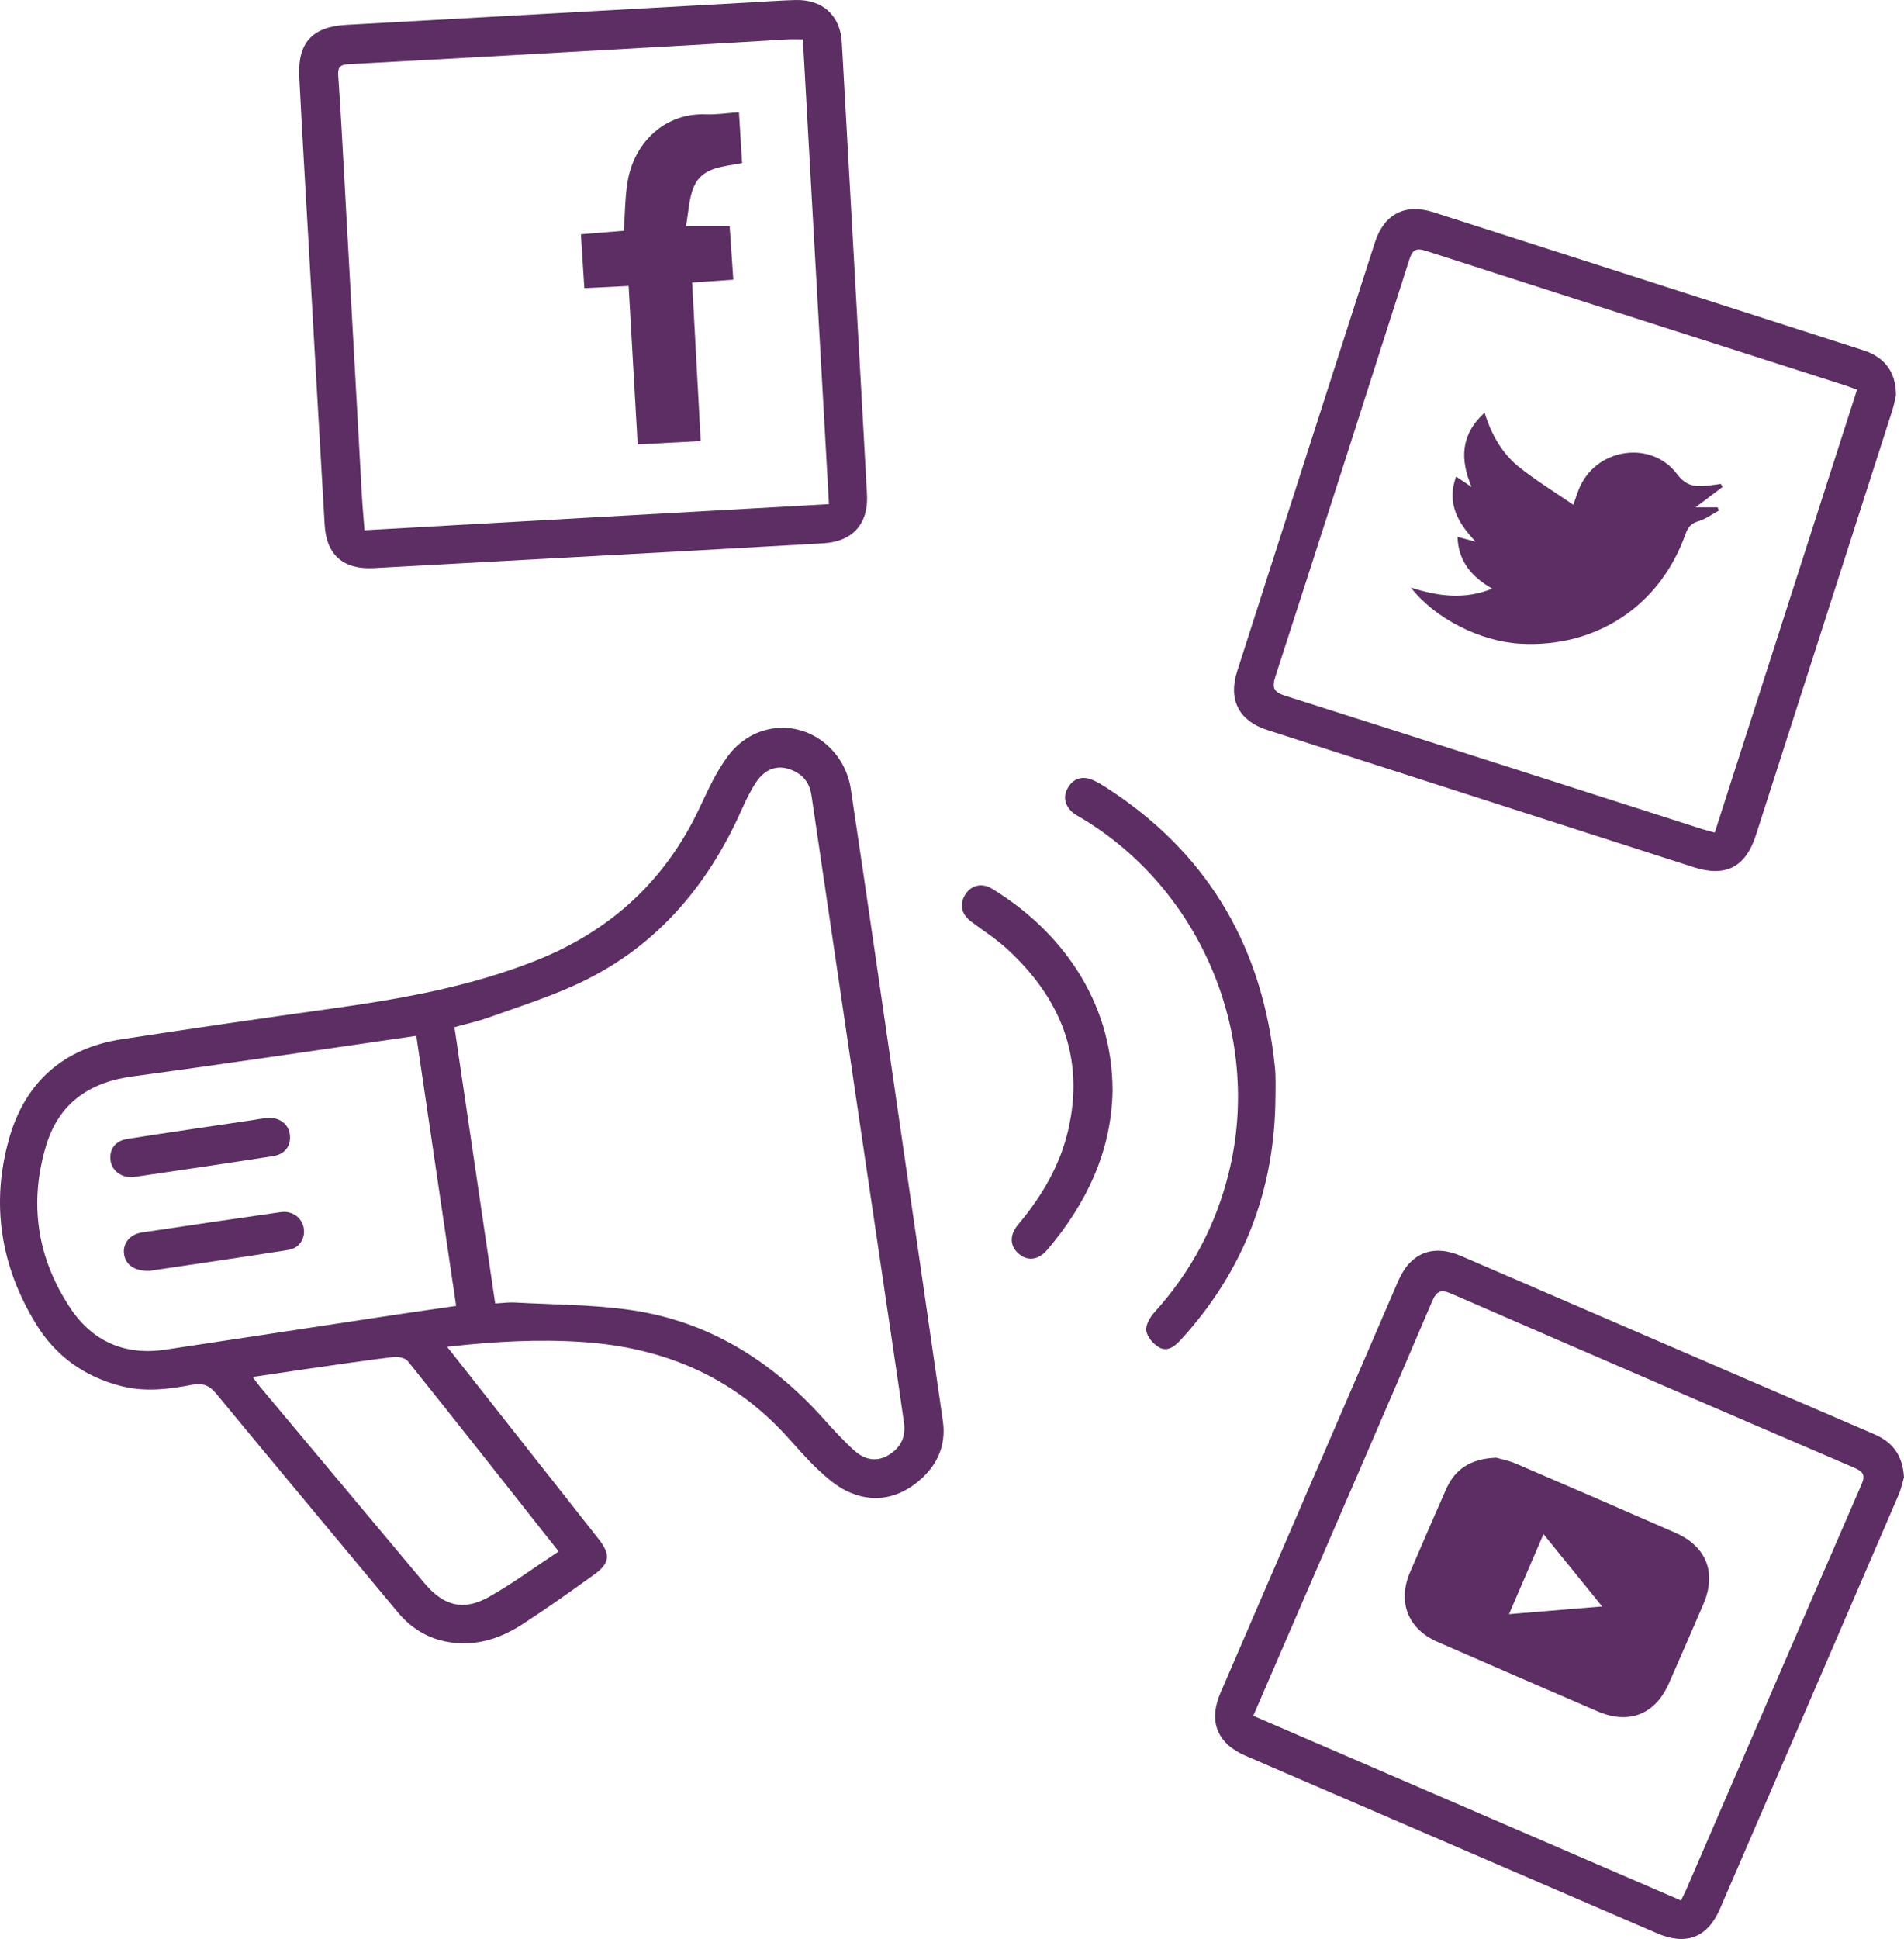 <?xml version="1.0" encoding="UTF-8"?>
<svg id="Layer_1" data-name="Layer 1" xmlns="http://www.w3.org/2000/svg" viewBox="0 0 799.41 813.79">
  <defs>
    <style>
      .cls-1 {
        fill: #5c2e63;
      }
    </style>
  </defs>
  <path class="cls-1" d="M187.73,565.24c13.4,17.01,26.17,33.22,38.94,49.42,8.25,10.47,16.54,20.91,24.76,31.41,4.93,6.3,4.63,9.99-1.83,14.67-9.98,7.23-20.06,14.34-30.4,21.05-8.23,5.34-17.32,8.56-27.39,7.8-10.17-.76-18.38-5.18-24.91-13.06-25.33-30.52-50.8-60.91-76.03-91.51-2.91-3.53-5.66-4.71-10.1-3.85-9.83,1.89-19.73,3.13-29.72,.61-15.47-3.9-27.61-12.55-35.88-26.03C.19,531.38-3.98,504.98,3.93,477.53c6.72-23.33,22.71-37.6,47.06-41.34,29.62-4.55,59.28-8.85,88.96-12.99,28.91-4.04,57.51-9.16,84.84-19.97,31.35-12.39,54.44-33.44,68.86-64.02,3.54-7.5,7.02-15.25,11.94-21.84,11.97-16.05,34.38-15.79,46.14,.28,2.74,3.74,4.74,8.58,5.43,13.17,7.02,46.6,13.69,93.24,20.47,139.88,6.08,41.85,12.2,83.7,18.22,125.56,1.61,11.16-2.93,19.93-11.61,26.51-8.84,6.7-18.78,7.82-28.74,3.03-4.53-2.18-8.56-5.72-12.28-9.22-4.72-4.44-8.92-9.44-13.31-14.23-22.85-24.91-51.68-36.78-84.94-39.09-18.83-1.31-37.55-.24-57.25,1.99Zm20.18-18.17c3.23-.18,5.73-.55,8.2-.41,16.27,.92,32.69,.84,48.75,3.16,32.46,4.7,58.84,21.12,80.62,45.33,4.23,4.7,8.51,9.4,13.18,13.64,4.1,3.72,9.16,5.03,14.29,1.98,5-2.97,7.45-7.49,6.61-13.47-.72-5.11-1.44-10.22-2.2-15.33-12.23-82.67-24.49-165.34-36.64-248.03-.9-6.11-4.25-9.57-9.8-11.27-5.02-1.53-9.88,.31-13.33,5.45-2.39,3.57-4.33,7.5-6.07,11.44-14.8,33.37-37.36,59.39-71.2,74.37-11.53,5.11-23.61,9-35.51,13.23-4.48,1.6-9.17,2.6-14,3.95,5.72,38.79,11.37,77.1,17.1,115.95Zm-33.12-112.33c-40.22,5.79-79.71,11.71-119.28,17.05-18.25,2.46-30.88,11.48-36.17,29.08-7.28,24.18-3.74,47.32,10.27,68.27,9.29,13.9,22.93,19.86,39.78,17.32,31.94-4.81,63.86-9.7,95.79-14.53,8.67-1.31,17.35-2.52,26.33-3.83-5.6-37.99-11.13-75.49-16.72-113.36Zm59.75,216.39c-21.48-27.19-42.27-53.6-63.27-79.84-1.09-1.36-4.05-2-5.99-1.77-11.72,1.41-23.4,3.16-35.09,4.83-7.83,1.12-15.66,2.3-24.12,3.55,1.37,1.83,2.2,3.05,3.14,4.17,22.97,27.44,45.94,54.88,68.92,82.31,8.11,9.68,16.4,11.9,27.26,5.79,9.94-5.6,19.18-12.45,29.15-19.03Z"/>
  <path class="cls-1" d="M799.41,620.03c-.54,1.77-1.13,4.73-2.3,7.44-24.96,57.93-49.97,115.83-74.99,173.73-5.19,12.01-14.19,15.47-26.39,10.21-57.62-24.84-115.23-49.68-172.84-74.54-11.89-5.13-15.61-14.44-10.46-26.39,24.84-57.61,49.71-115.22,74.6-172.81,5.12-11.86,14.59-15.63,26.43-10.53,57.77,24.91,115.5,49.9,173.3,74.73,7.67,3.3,12.05,8.58,12.66,18.15Zm-273.2,100.09c60.25,26.01,119.78,51.71,179.57,77.52,.87-1.8,1.57-3.09,2.15-4.44,24.51-56.68,48.96-113.39,73.58-170.02,1.81-4.17,.79-5.55-3.14-7.23-56.29-24.15-112.54-48.42-168.7-72.86-4.53-1.97-6.36-1.62-8.42,3.19-19.09,44.7-38.47,89.27-57.77,133.88-5.67,13.11-11.34,26.22-17.28,39.96Z"/>
  <path class="cls-1" d="M796.05,165.84c-.32,1.33-.76,3.96-1.57,6.47-19.05,59.4-38.13,118.8-57.24,178.19-4.33,13.47-12.73,17.77-26.14,13.46-59.71-19.19-119.41-38.39-179.12-57.6-11.78-3.79-16.38-12.68-12.57-24.55,19.25-60.04,38.54-120.07,57.86-180.08,3.83-11.89,12.69-16.47,24.54-12.67,60.2,19.29,120.39,38.62,180.57,57.97,8.88,2.85,13.7,9.15,13.66,18.82Zm-16.37-2.27c-2.02-.75-3.38-1.31-4.78-1.76-58.77-18.83-117.56-37.6-176.29-56.55-4.37-1.41-5.7-.08-6.95,3.86-18.61,58.32-37.3,116.61-56.19,174.84-1.6,4.92-.49,6.57,4.2,8.07,58.34,18.53,116.62,37.25,174.92,55.91,1.67,.53,3.38,.93,5.37,1.48,19.96-62.12,39.74-123.69,59.72-185.84Z"/>
  <path class="cls-1" d="M363.67,201.87c.1,1.66,.19,3.33,.31,4.99,.92,12.71-5.73,20.44-18.32,21.17-17.63,1.02-35.26,2.01-52.9,2.98-45.25,2.48-90.5,4.94-135.76,7.42-12.75,.7-19.92-5.37-20.68-18.09-2.34-39.42-4.52-78.84-6.76-118.27-1.32-23.29-2.74-46.57-3.91-69.87-.72-14.27,5.45-20.97,19.77-21.77,56.56-3.17,113.12-6.29,169.68-9.42,6.32-.35,12.64-.85,18.97-1,11.31-.27,18.73,6.49,19.37,17.71,3.46,61.38,6.86,122.77,10.27,184.15-.02,0-.03,0-.05,0Zm-26.59-185.35c-2.76,0-4.74-.1-6.71,.02-14.14,.81-28.27,1.71-42.4,2.51-47.23,2.67-94.46,5.37-141.7,7.89-4.05,.22-4.48,1.76-4.23,5.24,.99,13.96,1.71,27.93,2.49,41.9,2.46,44.41,4.9,88.82,7.37,133.22,.27,4.92,.73,9.84,1.14,15.24,65.16-3.66,129.77-7.29,195-10.95-3.67-65.35-7.3-129.98-10.95-195.06Z"/>
  <path class="cls-1" d="M535.5,460.23c-.18,39.13-13.3,73.26-39.81,102.16-2.56,2.79-5.61,5.09-9.1,3.07-2.41-1.4-4.95-4.39-5.32-6.97-.34-2.39,1.58-5.68,3.44-7.73,15.53-17.16,26-36.9,31.41-59.4,13.68-56.91-11.78-117.82-61.89-147.91-1.42-.86-2.98-1.6-4.17-2.72-3.18-3.01-3.82-6.7-1.51-10.4,2.18-3.49,5.61-4.7,9.55-3.23,2.16,.81,4.19,2.04,6.14,3.29,41.28,26.51,64.53,64.31,70.5,112.88,.3,2.48,.64,4.96,.74,7.45,.13,3.16,.03,6.33,.03,9.49Z"/>
  <path class="cls-1" d="M467.11,457.85c-.42,25.04-10.78,47.22-27.49,66.79-3.64,4.26-8.2,4.71-11.84,1.61-3.83-3.26-4.07-7.82-.26-12.36,9.87-11.76,17.56-24.71,21.01-39.77,6.98-30.46-3.33-55.28-25.67-75.82-4.63-4.25-10.02-7.67-15.07-11.47-4.15-3.12-5.08-7.23-2.55-11.32,2.45-3.96,6.94-5.16,11.3-2.5,28.42,17.33,50.61,46.64,50.57,84.84Z"/>
  <path class="cls-1" d="M55.36,494.12c-5-.05-8.6-3.18-8.99-7.44-.41-4.46,2.09-7.89,7.07-8.67,17.43-2.74,34.89-5.26,52.34-7.86,2.3-.34,4.6-.83,6.92-.95,4.74-.24,8.39,2.63,8.99,6.84,.67,4.66-1.92,8.4-7.02,9.19-17.59,2.75-35.22,5.31-52.84,7.93-2.3,.34-4.61,.67-6.49,.95Z"/>
  <path class="cls-1" d="M62.67,533.38c-6.37,.16-10.07-2.72-10.61-7.17-.54-4.39,2.48-8.18,7.52-8.93,19.42-2.92,38.86-5.79,58.3-8.55,4.85-.69,8.88,2.32,9.64,6.67,.75,4.28-1.75,8.44-6.46,9.19-19.89,3.17-39.82,6.03-58.39,8.8Z"/>
  <path class="cls-1" d="M628.15,611.8c1.83,.54,5.29,1.18,8.44,2.54,22.31,9.57,44.58,19.23,66.82,28.96,13.06,5.71,17.41,16.8,11.8,29.88-4.79,11.15-9.63,22.28-14.53,33.38-5.73,13-16.79,17.35-29.86,11.72-22.44-9.68-44.87-19.4-67.27-29.18-12.43-5.43-16.87-16.7-11.55-29.18,4.96-11.62,10.01-23.2,15.1-34.77,3.7-8.4,10.13-12.92,21.05-13.34Zm44.53,62.43c-8.62-10.63-16.43-20.25-24.63-30.37-4.9,11.38-9.52,22.1-14.47,33.6,13.33-1.1,25.69-2.12,39.11-3.23Z"/>
  <path class="cls-1" d="M723.26,204.35c-3.7,2.79-7.4,5.57-11.38,8.58h9.28c.18,.45,.37,.89,.55,1.34-2.84,1.53-5.54,3.57-8.57,4.46-3.16,.92-4.48,2.67-5.52,5.58-10.69,29.96-37.39,47.6-69.19,45.87-16.82-.92-35.86-10.48-46.06-23.56,11.49,3.65,22.44,5.18,34.14,.45-8.68-5-14.22-11.49-14.56-21.74,2.75,.73,5.2,1.39,7.65,2.04-7.45-7.83-12.3-15.98-8.26-27.37,2.36,1.59,4.44,2.99,6.52,4.39-4.86-11.62-4.69-21.88,5.45-31.18,2.88,9.26,7.4,17.21,14.67,22.97,6.97,5.52,14.61,10.2,22.6,15.69,1.06-3.01,1.59-4.67,2.22-6.29,6.75-17.39,30.32-21.31,41.45-6.46,3.49,4.65,7.18,5.22,11.95,4.79,2.11-.19,4.2-.54,6.3-.82,.25,.43,.5,.85,.75,1.28Z"/>
  <path class="cls-1" d="M294.18,185.11c-9,.48-17.42,.92-26.45,1.4-1.28-22.31-2.53-44.17-3.8-66.49-6.24,.3-12.01,.58-18.59,.9-.48-7.49-.94-14.83-1.44-22.6,6.3-.51,12.2-.99,18.01-1.46,.51-7.05,.47-13.89,1.58-20.54,2.83-17.06,16.12-28.98,32.75-28.33,4.46,.17,8.95-.53,14.02-.88,.44,7.18,.87,14.08,1.32,21.34-7.73,1.57-16.56,1.51-20.2,9.78-2.17,4.92-2.25,10.75-3.39,16.76h18.37c.49,7.29,.98,14.5,1.52,22.4-5.81,.4-11.19,.77-17.28,1.19,1.19,22.02,2.37,43.88,3.6,66.52Z"/>
</svg>